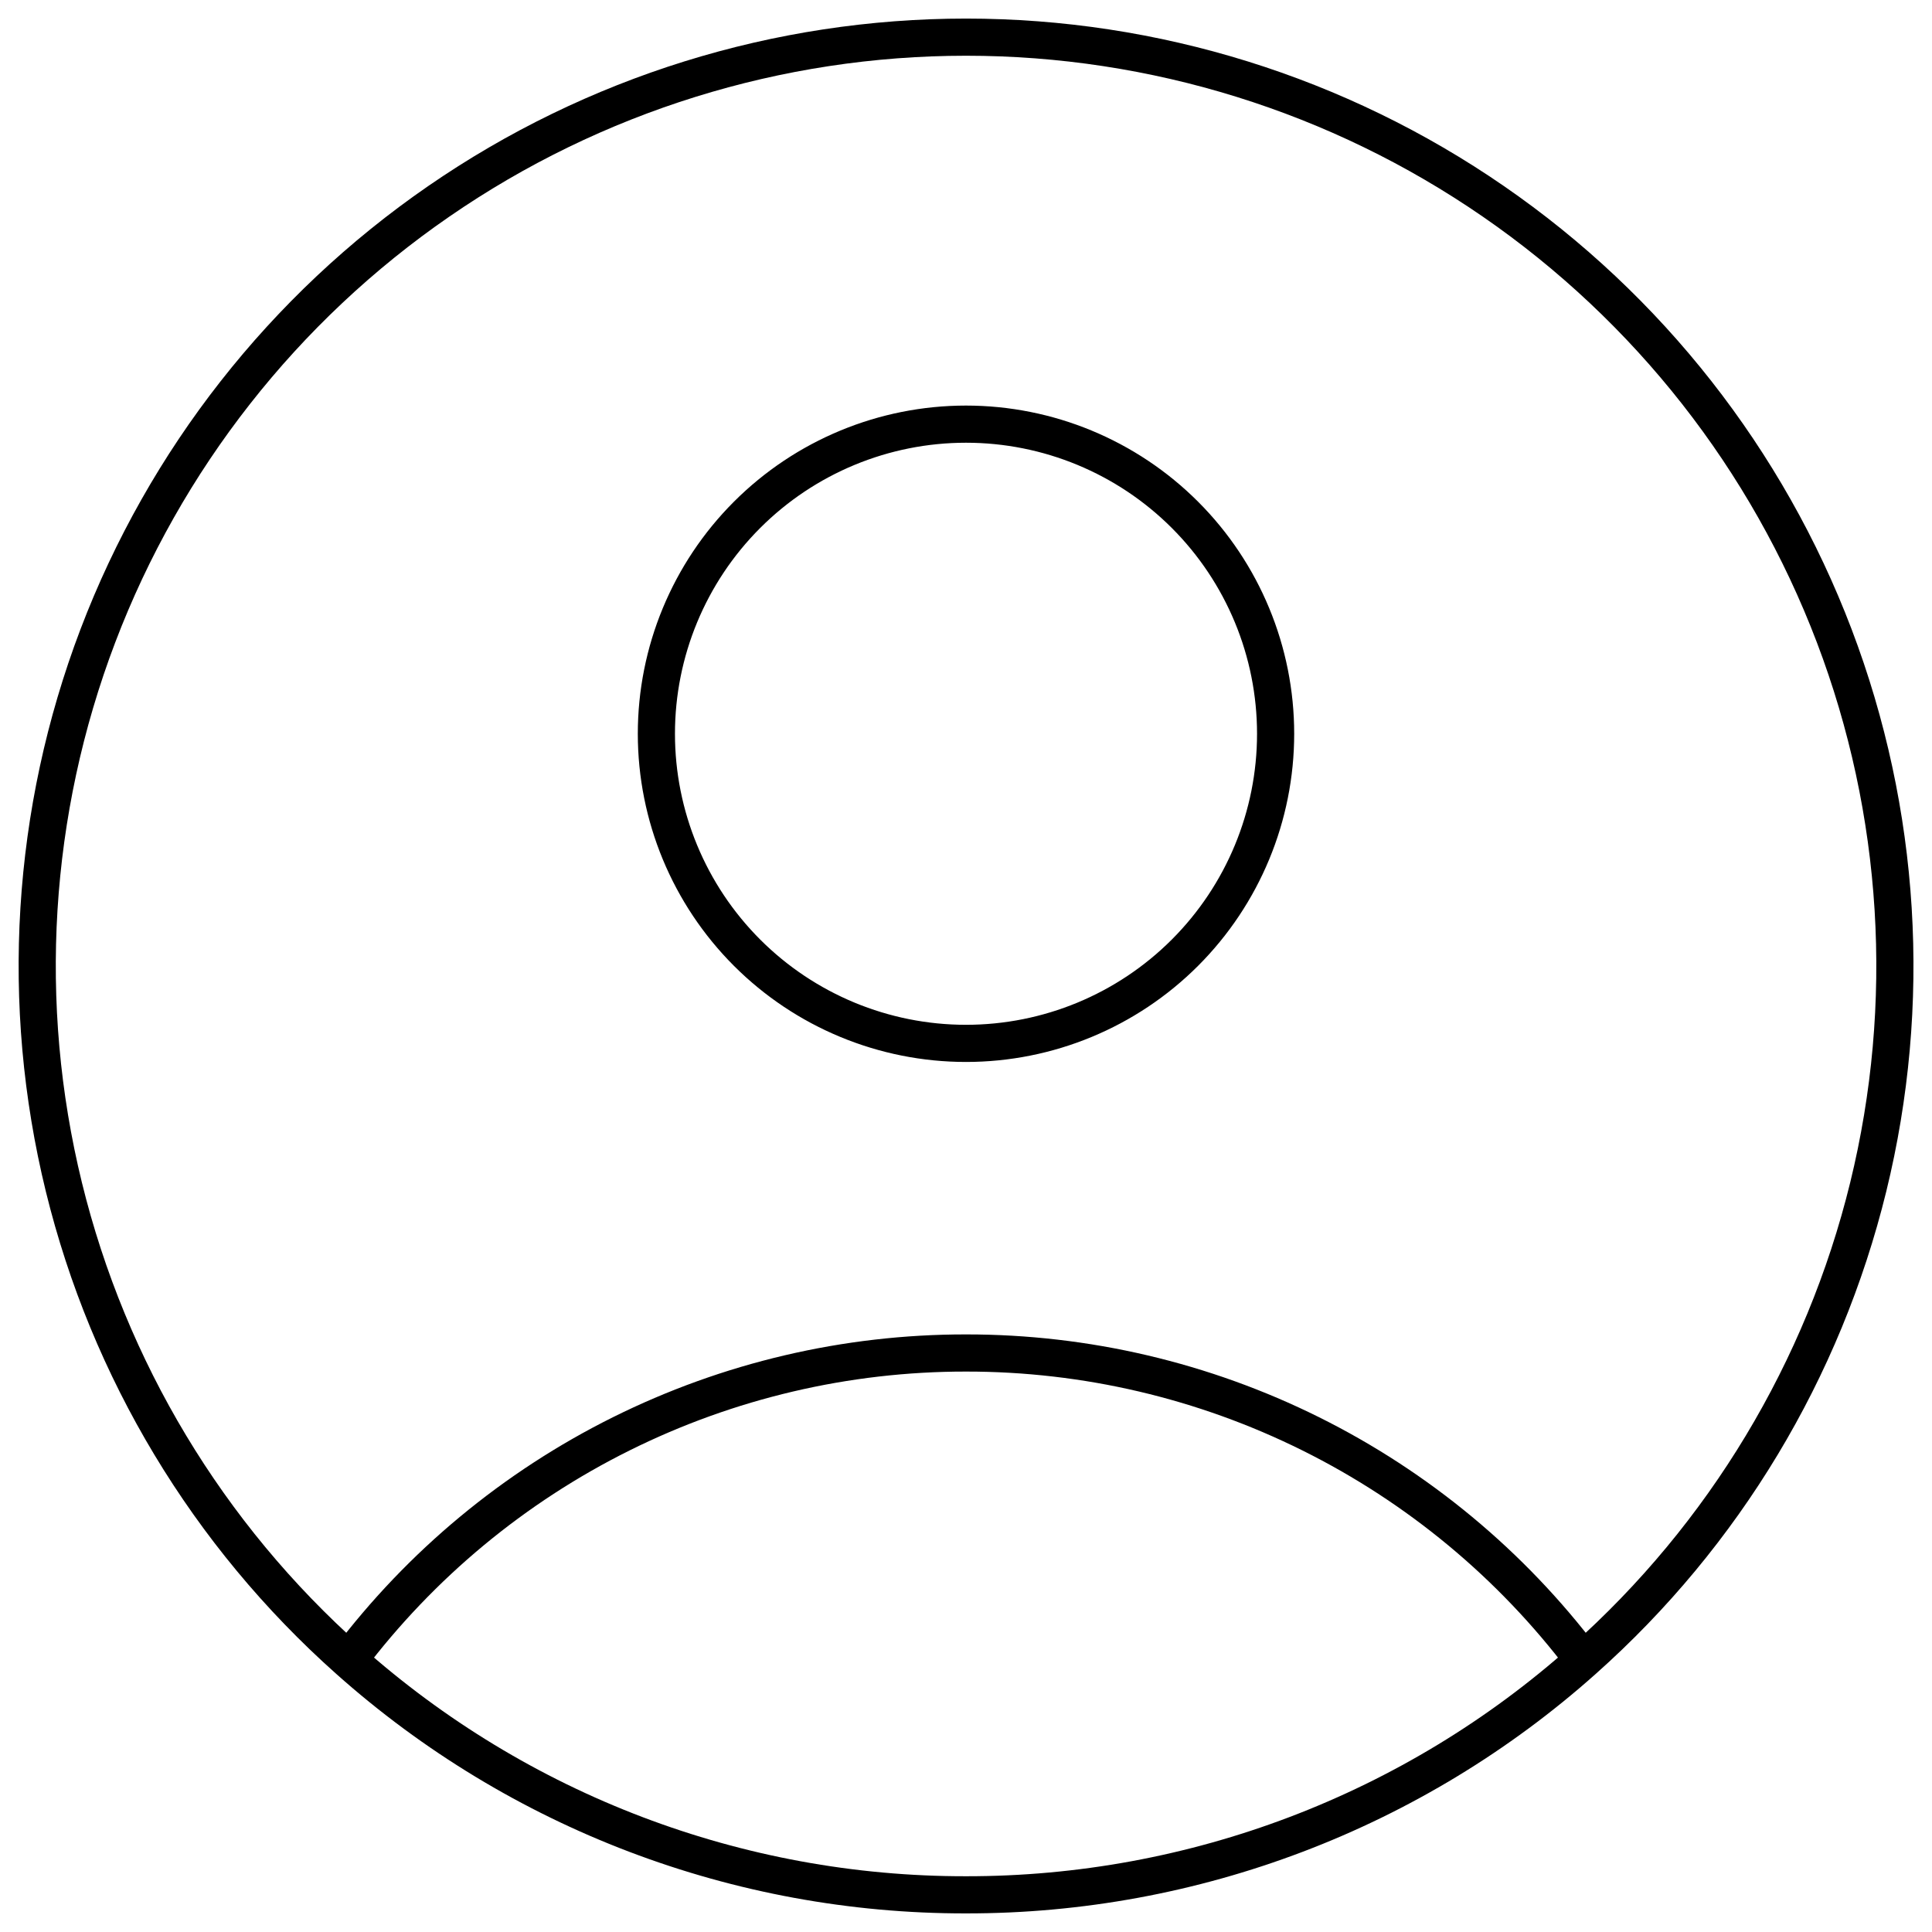 <svg width="78" height="78" viewBox="0 0 78 78" fill="none" xmlns="http://www.w3.org/2000/svg">
<path d="M63.925 67.02C61.013 63.165 57.246 60.04 52.921 57.889C48.596 55.738 43.831 54.62 39 54.624C34.169 54.62 29.404 55.738 25.079 57.889C20.754 60.04 16.987 63.165 14.075 67.02M63.925 67.02C69.606 61.966 73.617 55.305 75.426 47.92C77.234 40.535 76.755 32.774 74.052 25.667C71.349 18.561 66.549 12.444 60.289 8.128C54.029 3.811 46.606 1.5 39.002 1.5C31.399 1.5 23.975 3.811 17.715 8.128C11.455 12.444 6.656 18.561 3.952 25.667C1.249 32.774 0.77 40.535 2.578 47.92C4.387 55.305 8.394 61.966 14.075 67.02M63.925 67.02C57.066 73.136 48.19 76.51 39 76.499C29.809 76.511 20.935 73.137 14.075 67.02M51.5 29.624C51.5 32.939 50.183 36.118 47.839 38.463C45.495 40.807 42.315 42.124 39 42.124C35.685 42.124 32.505 40.807 30.161 38.463C27.817 36.118 26.5 32.939 26.5 29.624C26.5 26.309 27.817 23.129 30.161 20.785C32.505 18.441 35.685 17.124 39 17.124C42.315 17.124 45.495 18.441 47.839 20.785C50.183 23.129 51.5 26.309 51.5 29.624Z" stroke="currentColor" stroke-width="1.5" stroke-linecap="round" stroke-linejoin="round"/>
</svg>

